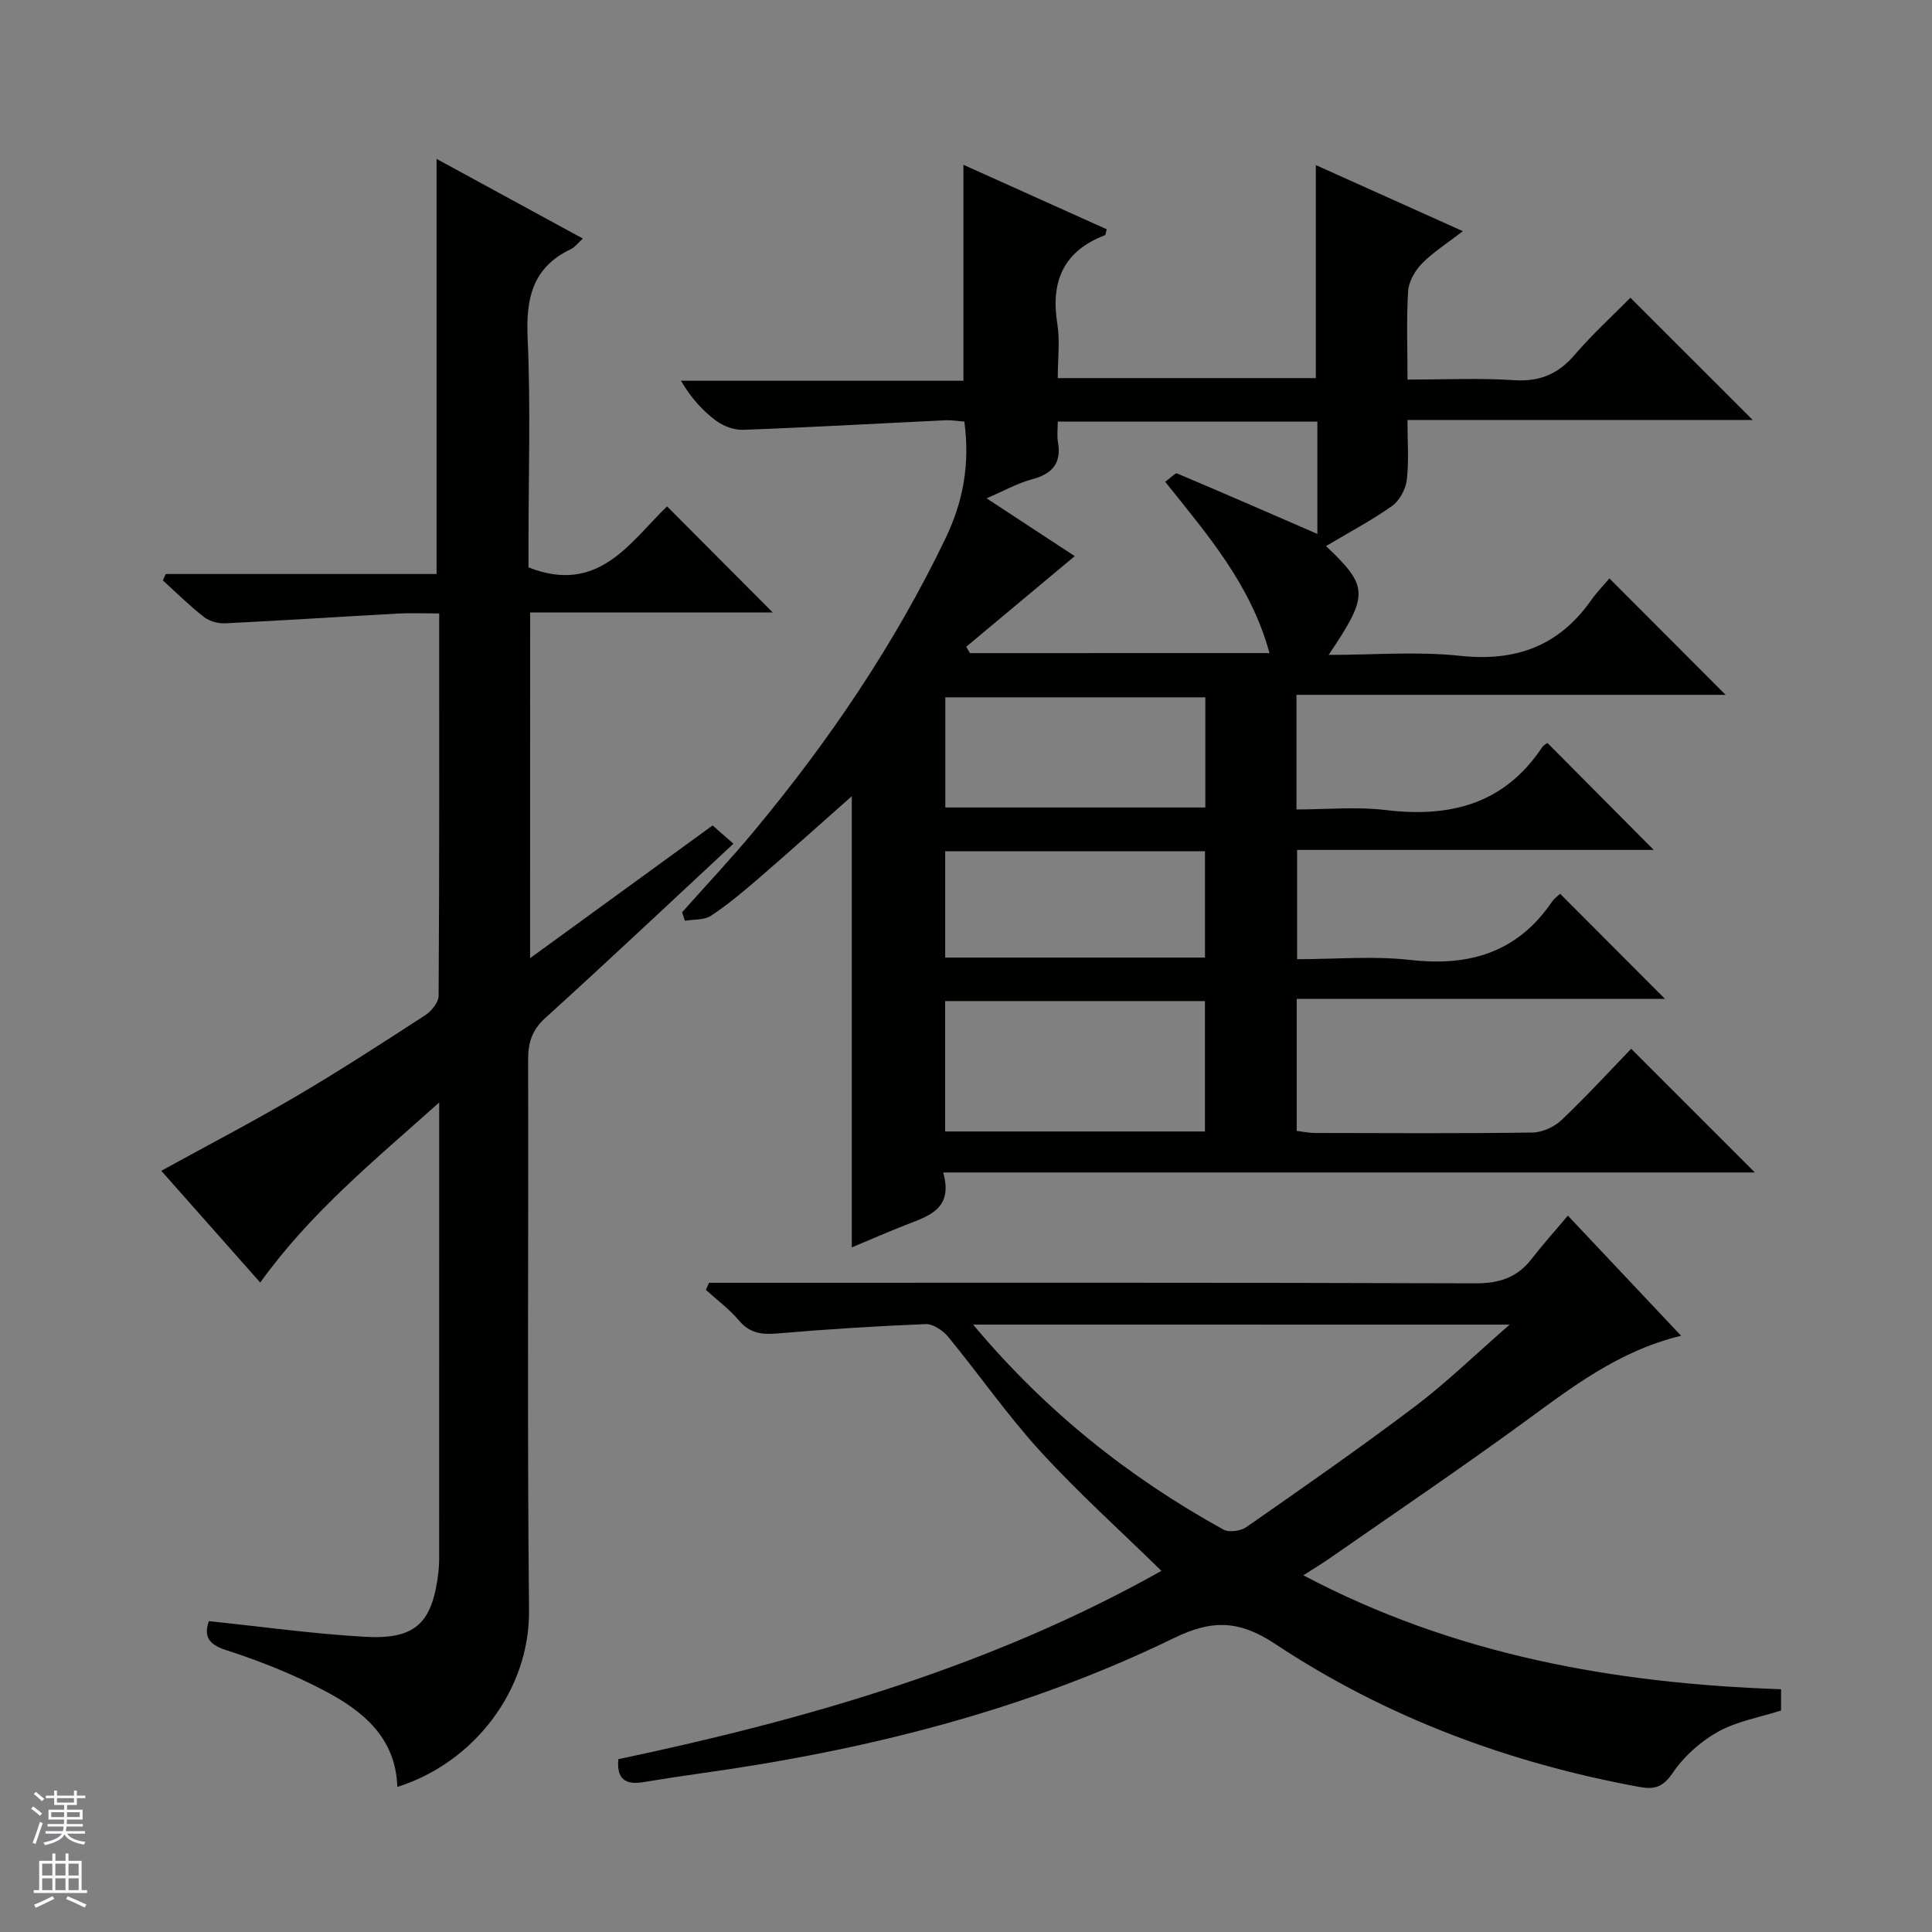 <svg enable-background="new 0 0 400 400" viewBox="0 0 400 400" xmlns="http://www.w3.org/2000/svg"><rect x="0" y="0" width="400" height="400" fill="#808080" stroke="none"/><g fill="#010100"><path d="m342.39 175.97c-24.27 0-48.88 0-73.84 0v22.62c7.93 0 15.79-.71 23.48.16 12.24 1.39 22.15-1.58 29.28-12.04.55-.8 1.42-1.38 1.7-1.66 7.33 7.35 14.57 14.61 21.7 21.75-24.7 0-50.33 0-76.24 0v27.34c1.26.15 2.54.43 3.82.43 15 .03 29.99.12 44.99-.09 2.04-.03 4.49-1.15 5.99-2.56 5.06-4.79 9.78-9.95 14.45-14.78 8.75 8.75 16.98 16.98 25.61 25.61-55.9 0-111.55 0-168.05 0 2.18 7.7-3.2 9.06-8.01 10.96-3.65 1.45-7.25 3.01-10.92 4.55 0-31.37 0-62.24 0-93.41-6.35 5.61-12.59 11.22-18.94 16.71-3.27 2.83-6.6 5.64-10.19 8.03-1.41.94-3.58.73-5.41 1.05-.2-.59-.39-1.18-.59-1.76 5.03-5.66 10.24-11.19 15.07-17.02 15.46-18.62 28.95-38.51 39.47-60.4 3.68-7.66 5.07-15.37 3.9-24.18-1.21-.08-2.64-.33-4.05-.26-13.92.66-27.84 1.46-41.77 1.97-1.88.07-4.11-.79-5.64-1.93-2.76-2.06-5.12-4.67-7.21-8.23h58.48c0-15.26 0-29.8 0-44.71 9.9 4.45 19.8 8.91 29.67 13.35-.2.66-.21 1.16-.39 1.23-8.58 3.3-11.26 9.57-9.84 18.36.57 3.55.09 7.27.09 11.22h53.43c0-14.74 0-29.18 0-44.1 9.76 4.39 19.65 8.83 30.44 13.68-3.25 2.51-6.15 4.34-8.49 6.72-1.43 1.46-2.71 3.71-2.84 5.69-.37 5.79-.13 11.62-.13 18.32 7.59 0 14.86-.35 22.08.12 5.32.35 9.14-1.28 12.56-5.28 3.67-4.28 7.87-8.1 11.51-11.79 8.56 8.55 16.82 16.81 25.32 25.31-23.57 0-47.25 0-71.48 0 0 4.52.33 8.52-.14 12.43-.23 1.93-1.52 4.3-3.08 5.4-4.31 3.04-9.01 5.52-13.65 8.28 8.87 8.39 8.92 10.09.55 22.53 9.34 0 18.36-.76 27.2.19 11.47 1.23 20.38-1.97 27.06-11.39 1.24-1.75 2.75-3.31 3.87-4.64 8.38 8.39 16.11 16.14 24.06 24.11-29.35 0-58.98 0-88.85 0v23.73c6.25 0 12.43-.61 18.46.12 13.33 1.61 24.54-1.21 32.38-12.96.34-.51.99-.83 1.12-.93 7.38 7.43 14.61 14.71 22.01 22.15zm-79.56-40.76c-3.87-14.24-12.96-24.64-21.59-35.46 1.21-.87 2.1-1.89 2.48-1.72 9.7 4.09 19.34 8.31 29.03 12.51 0-7.36 0-15.21 0-23.26-17.96 0-35.66 0-53.75 0 0 1.56-.19 2.9.03 4.16.79 4.42-1.1 6.66-5.35 7.79-3.03.81-5.84 2.41-9.42 3.94 6.83 4.48 12.84 8.42 18.25 11.97-7.66 6.4-15.06 12.58-22.47 18.77.26.44.52.87.78 1.31 20.51-.01 41-.01 62.01-.01zm-67.15 99.05h53.79c0-9.2 0-18.06 0-27-18.07 0-35.8 0-53.79 0zm53.87-89.89c-18.1 0-35.92 0-53.83 0v22.81h53.83c0-7.84 0-15.26 0-22.81zm-53.86 53.89h53.79c0-7.53 0-14.73 0-22.01-18.07 0-35.79 0-53.79 0z"/><path d="m109.75 198.38c12.97-9.43 25.29-18.39 37.79-27.48 1.4 1.23 2.72 2.38 4.31 3.78-13.34 12.4-26.03 24.37-38.95 36.08-2.78 2.52-3.57 5.13-3.56 8.69.1 37.99-.2 75.98.19 113.96.17 16.55-11.46 31.59-27.27 36.55-.32-10.25-7.2-15.79-15.19-19.97-6.44-3.38-13.3-6.11-20.23-8.34-3.95-1.27-4.57-3.06-3.61-6.01 10.9 1.13 21.57 2.63 32.29 3.24 10.51.6 13.99-2.8 15.24-13.28.22-1.81.16-3.66.16-5.49.01-28.49.01-56.98.01-85.47 0-1.64 0-3.27 0-6.38-13.54 12.11-26.68 22.82-37.05 37.28-6.86-7.75-13.64-15.41-20.49-23.14 9.57-5.26 18.93-10.14 28.02-15.48 9.03-5.31 17.82-11.01 26.61-16.72 1.3-.84 2.78-2.66 2.79-4.03.17-26.14.12-52.28.12-79.16-3.02 0-5.78-.13-8.53.02-11.91.65-23.82 1.44-35.74 2.02-1.47.07-3.28-.4-4.41-1.29-3-2.33-5.71-5.03-8.53-7.59.2-.44.4-.89.59-1.33h56.08c0-28.92 0-57.12 0-85.94 10.03 5.46 20.02 10.9 30.28 16.49-1.01.91-1.63 1.79-2.47 2.19-7.93 3.76-9.33 10.16-8.96 18.37.64 14.13.18 28.32.18 42.48v5.04c14.54 5.75 21.07-5.31 28.69-12.63 7.44 7.47 14.67 14.74 21.87 21.96-16.21 0-33.07 0-50.22 0-.01 23.93-.01 47.3-.01 71.58z"/><path d="m128.02 364.22c39.47-8.31 77.56-19.39 112.44-38.99-8.59-8.41-17.24-16.19-25.05-24.73-6.83-7.47-12.64-15.86-19.08-23.7-1.09-1.32-3.14-2.72-4.68-2.66-10.26.41-20.52 1.07-30.75 1.94-3.21.27-5.69-.05-7.91-2.69-1.99-2.36-4.54-4.24-6.84-6.33.21-.49.43-.98.64-1.47h5.68c50.98 0 101.95-.07 152.93.11 4.92.02 8.65-1.13 11.66-5 2.33-3.01 4.89-5.85 7.55-9.02 8.43 8.95 15.82 16.78 23.45 24.88-12.89 3.08-22.69 10.7-32.74 18.04-13.15 9.59-26.64 18.71-39.99 28.01-1.6 1.11-3.27 2.11-5.49 3.54 31.28 16.52 64.43 22.4 98.91 23.59v4.4c-4.44 1.43-9.13 2.22-13.05 4.4-3.63 2.02-7.06 5.1-9.39 8.53-1.99 2.93-3.75 3.47-6.82 2.91-27.11-4.96-52.56-14.44-75.51-29.64-7.51-4.97-13.13-5-20.94-1.19-31.01 15.09-64.11 23.3-98.15 28.03-3.95.55-7.88 1.17-11.82 1.81-3.57.58-5.42-.65-5.05-4.77zm73.45-89.98c15.04 17.97 32.28 31.65 51.84 42.45 1.17.64 3.57.29 4.75-.53 11.73-8.18 23.48-16.35 34.88-24.96 6.54-4.94 12.45-10.71 19.62-16.95-37.74-.01-73.93-.01-111.09-.01z"/></g><path d="m6.45 374.46.42-.45c.65.47 1.27.95 1.85 1.44l-.45.49c-.66-.56-1.26-1.06-1.83-1.48m.93 7.33-.63-.26c.55-1.36 1.05-2.8 1.52-4.33.19.1.38.19.59.27-.46 1.29-.95 2.73-1.48 4.32m-.38-10.38.44-.42c.43.34 1.01.82 1.74 1.44l-.49.49c-.53-.51-1.09-1.01-1.69-1.51m2.5.35h1.72v-1.04h.59v1.04h3.52v-1.04h.59v1.04h1.75v.53h-1.75v1.42h-2.03v.97h3.22v2.03h-3.24c0 .35-.01.66-.03.93h3.32v.53h-3.37c-.03.27-.08.58-.15.94h3.96v.53h-3.71c.67.92 1.93 1.48 3.79 1.68-.13.24-.23.44-.29.59-2.13-.38-3.48-1.08-4.04-2.12-.43.97-1.77 1.72-4.03 2.23-.09-.19-.2-.37-.33-.55 2.1-.42 3.37-1.03 3.81-1.83h-3.36v-.53h3.58c.08-.29.13-.61.16-.94h-3.33v-.53h3.39c.02-.27.04-.58.04-.93h-3.23v-2.03h3.25v-.97h-2.07v-1.42h-1.73zm1.12 3.44v1h2.65c.01-.3.02-.44.01-.4v-.25-.35zm1.19-2h3.52v-.91h-3.52zm4.71 2h-2.63v.59c0 .15-.01.28-.01.4h2.64z" fill="#fafafc"/><path d="m13.55 383.74h.63v1.52h2.72v6.07h1.13v.6h-11.05v-.6h1.13v-6.07h2.73v-1.52h.63v1.52h2.1v-1.52zm-2.68 8.83.38.56c-1.24.63-2.53 1.25-3.85 1.85-.1-.21-.21-.42-.34-.63 1.36-.55 2.63-1.15 3.81-1.78m-2.13-4.27h2.1v-2.45h-2.1zm0 3.04h2.1v-2.46h-2.1zm2.72-3.04h2.1v-2.45h-2.1zm0 3.04h2.1v-2.46h-2.1zm6.07 3.6c-1.41-.71-2.7-1.3-3.86-1.78l.35-.56c1.45.62 2.75 1.19 3.88 1.72zm-1.25-9.09h-2.1v2.45h2.1zm-2.09 5.49h2.1v-2.46h-2.1z" fill="#fafafc"/></svg>